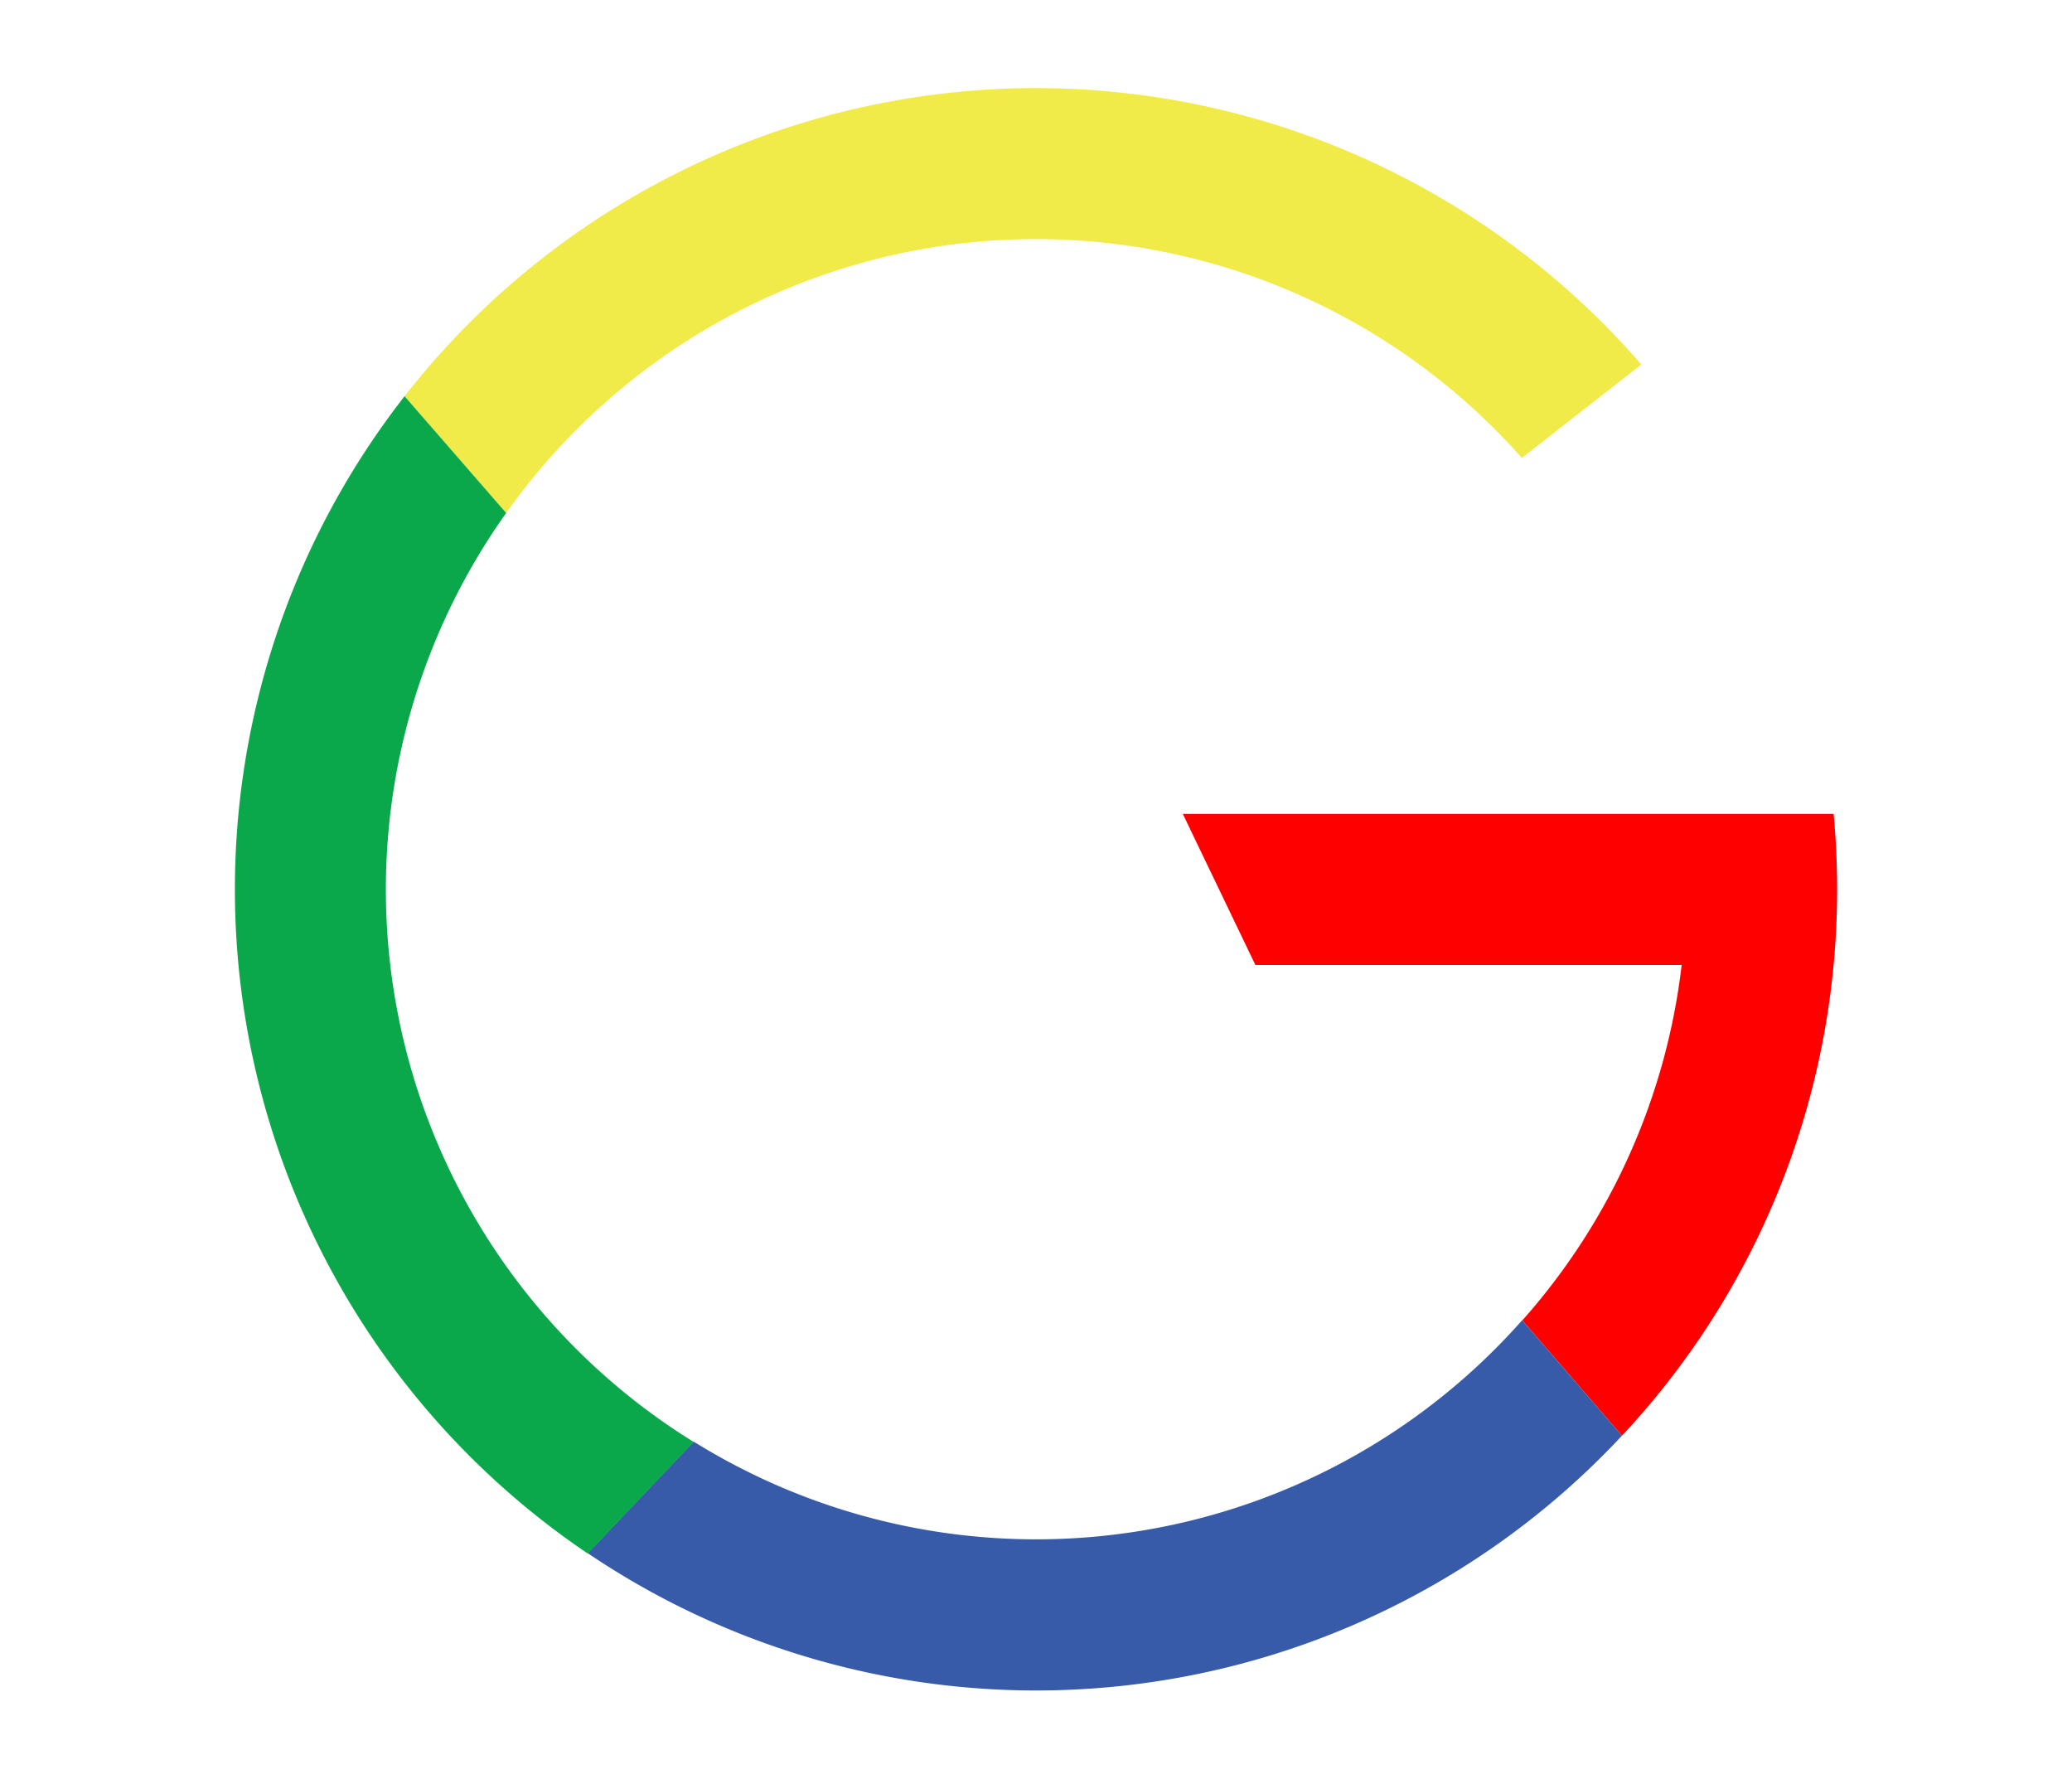 <svg id="Layer_1" data-name="Layer 1" xmlns="http://www.w3.org/2000/svg" viewBox="0 0 247 212"><defs><style>.cls-1{fill:red;}.cls-2{fill:#f1eb49;}.cls-3{fill:#375ba9;}.cls-4{fill:#0ba84b;}</style></defs><path class="cls-1" d="M218.58,97q.42,4.44.42,9t-.42,9a95.11,95.11,0,0,1-25.23,56.11l-11.88-13.74a77.21,77.21,0,0,0,19-42.37H149.65L141,97Z"/><path class="cls-2" d="M195.66,43.44,181.42,54.58A77.39,77.39,0,0,0,60.34,61.14L48.23,47.22a95.51,95.51,0,0,1,147.43-3.78Z"/><path class="cls-3" d="M181.47,157.37l11.88,13.74a95.49,95.49,0,0,1-123.29,14l12.63-13.3a77.34,77.34,0,0,0,98.78-14.48Z"/><path class="cls-4" d="M82.69,171.85l-12.63,13.3A95.51,95.51,0,0,1,48.23,47.22L60.34,61.14A77.4,77.4,0,0,0,82.69,171.85Z"/></svg>